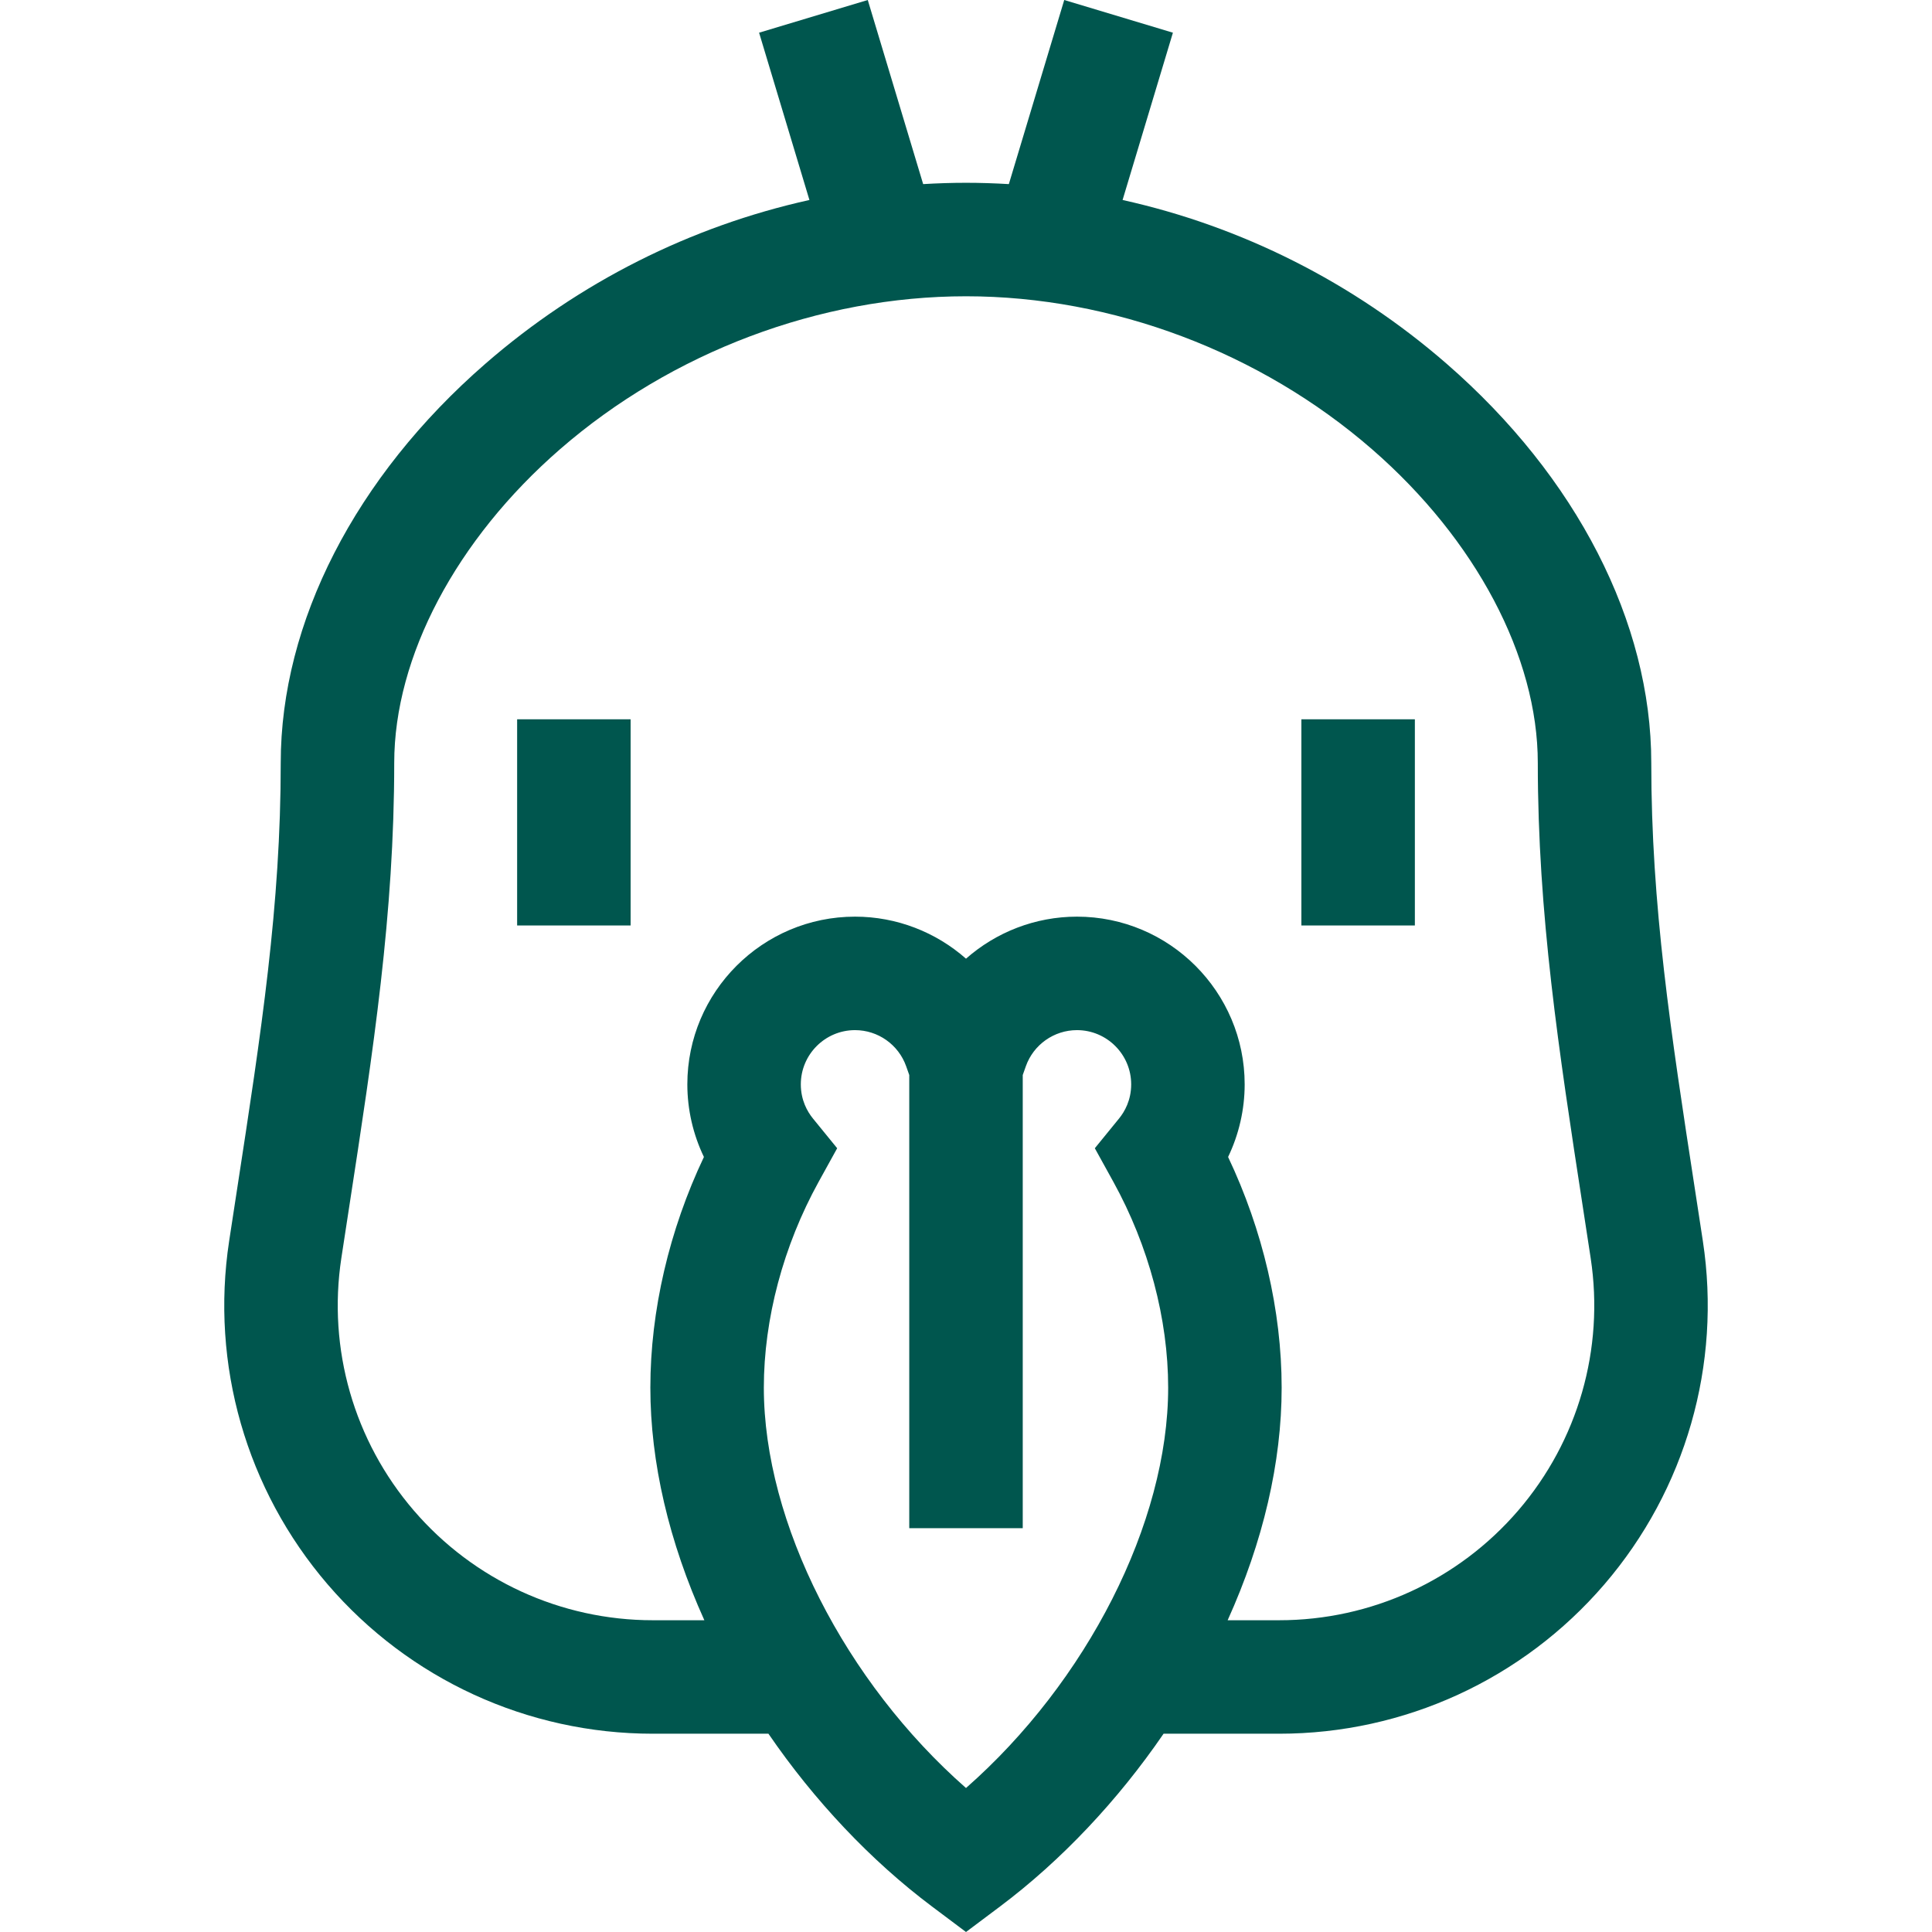 <svg width="512" height="512" viewBox="0 0 512 512" fill="none" xmlns="http://www.w3.org/2000/svg">
<g clip-path="url(#clip0)">
<path d="M451.276 328.895C450.576 324.293 449.882 319.782 449.2 315.347C442.721 273.232 437.605 239.967 437.605 202.158C437.605 164.93 417.834 126.376 383.363 96.387C358.528 74.779 328.955 59.968 297.495 52.999L310.834 8.664L282.034 -1.52588e-05L267.355 48.79C263.582 48.566 259.796 48.441 256 48.441C252.205 48.441 248.419 48.566 244.646 48.79L229.967 -1.52588e-05L201.167 8.664L214.506 52.999C183.046 59.967 153.473 74.779 128.638 96.387C94.166 126.376 74.397 164.929 74.397 202.158C74.397 239.975 69.278 273.248 62.797 315.374C62.116 319.8 61.423 324.303 60.725 328.895C55.743 361.608 65.262 394.773 86.84 419.886C108.447 445.032 139.854 459.454 173.005 459.454H203.645C215.782 477.175 230.758 493.067 246.979 505.234L256.001 512.001L265.023 505.234C281.245 493.068 296.221 477.176 308.358 459.454H338.998C372.149 459.454 403.556 445.032 425.163 419.886C446.739 394.772 456.259 361.607 451.276 328.895ZM338.997 429.38H325.34C334.736 408.594 339.651 387.539 339.651 367.739C339.651 347.37 334.652 325.975 325.458 306.612C328.324 300.64 329.85 294.052 329.85 287.364C329.85 262.859 309.913 242.922 285.407 242.922C274.34 242.922 263.953 247.049 256.001 254.059C248.049 247.05 237.662 242.922 226.596 242.922C202.089 242.922 182.152 262.859 182.152 287.364C182.152 294.052 183.677 300.64 186.545 306.612C177.352 325.974 172.351 347.371 172.351 367.74C172.351 387.54 177.266 408.595 186.662 429.381H173.006C148.631 429.381 125.538 418.777 109.651 400.288C93.793 381.831 86.797 357.46 90.458 333.423C91.155 328.847 91.846 324.359 92.524 319.948C98.936 278.27 104.474 242.276 104.474 202.159C104.474 174.055 120.887 142.996 148.381 119.077C178.01 93.301 217.235 78.516 256.003 78.516C294.771 78.516 333.997 93.3 363.625 119.077C391.119 142.996 407.533 174.055 407.533 202.159C407.533 242.268 413.068 278.254 419.478 319.922C420.158 324.341 420.849 328.838 421.547 333.423C425.207 357.46 418.213 381.831 402.355 400.287C386.465 418.775 363.372 429.38 338.997 429.38ZM202.424 367.739C202.424 349.532 207.583 330.159 216.952 313.187L221.86 304.296L215.445 296.423C213.976 294.619 212.225 291.584 212.225 287.363C212.225 279.441 218.672 272.995 226.595 272.995C232.673 272.995 238.117 276.844 240.143 282.574L240.963 284.893V404.986H271.037V284.893L271.857 282.574C273.883 276.844 279.327 272.995 285.406 272.995C293.328 272.995 299.775 279.441 299.775 287.363C299.775 291.585 298.025 294.619 296.555 296.423L290.141 304.296L295.048 313.187C304.417 330.16 309.576 349.534 309.576 367.739C309.576 403.605 287.967 445.768 256 473.841C224.032 445.766 202.424 403.604 202.424 367.739Z" fill="#00564E"/>
<path d="M137.046 190.621H167.12V245.26H137.046V190.621Z" fill="#00564E"/>
<path d="M344.88 190.621H374.954V245.26H344.88V190.621Z" fill="#00564E"/>
</g>
<defs>
<clipPath id="clip0">
<rect width="512" height="512" fill="white"/>
</clipPath>
</defs>
</svg>
